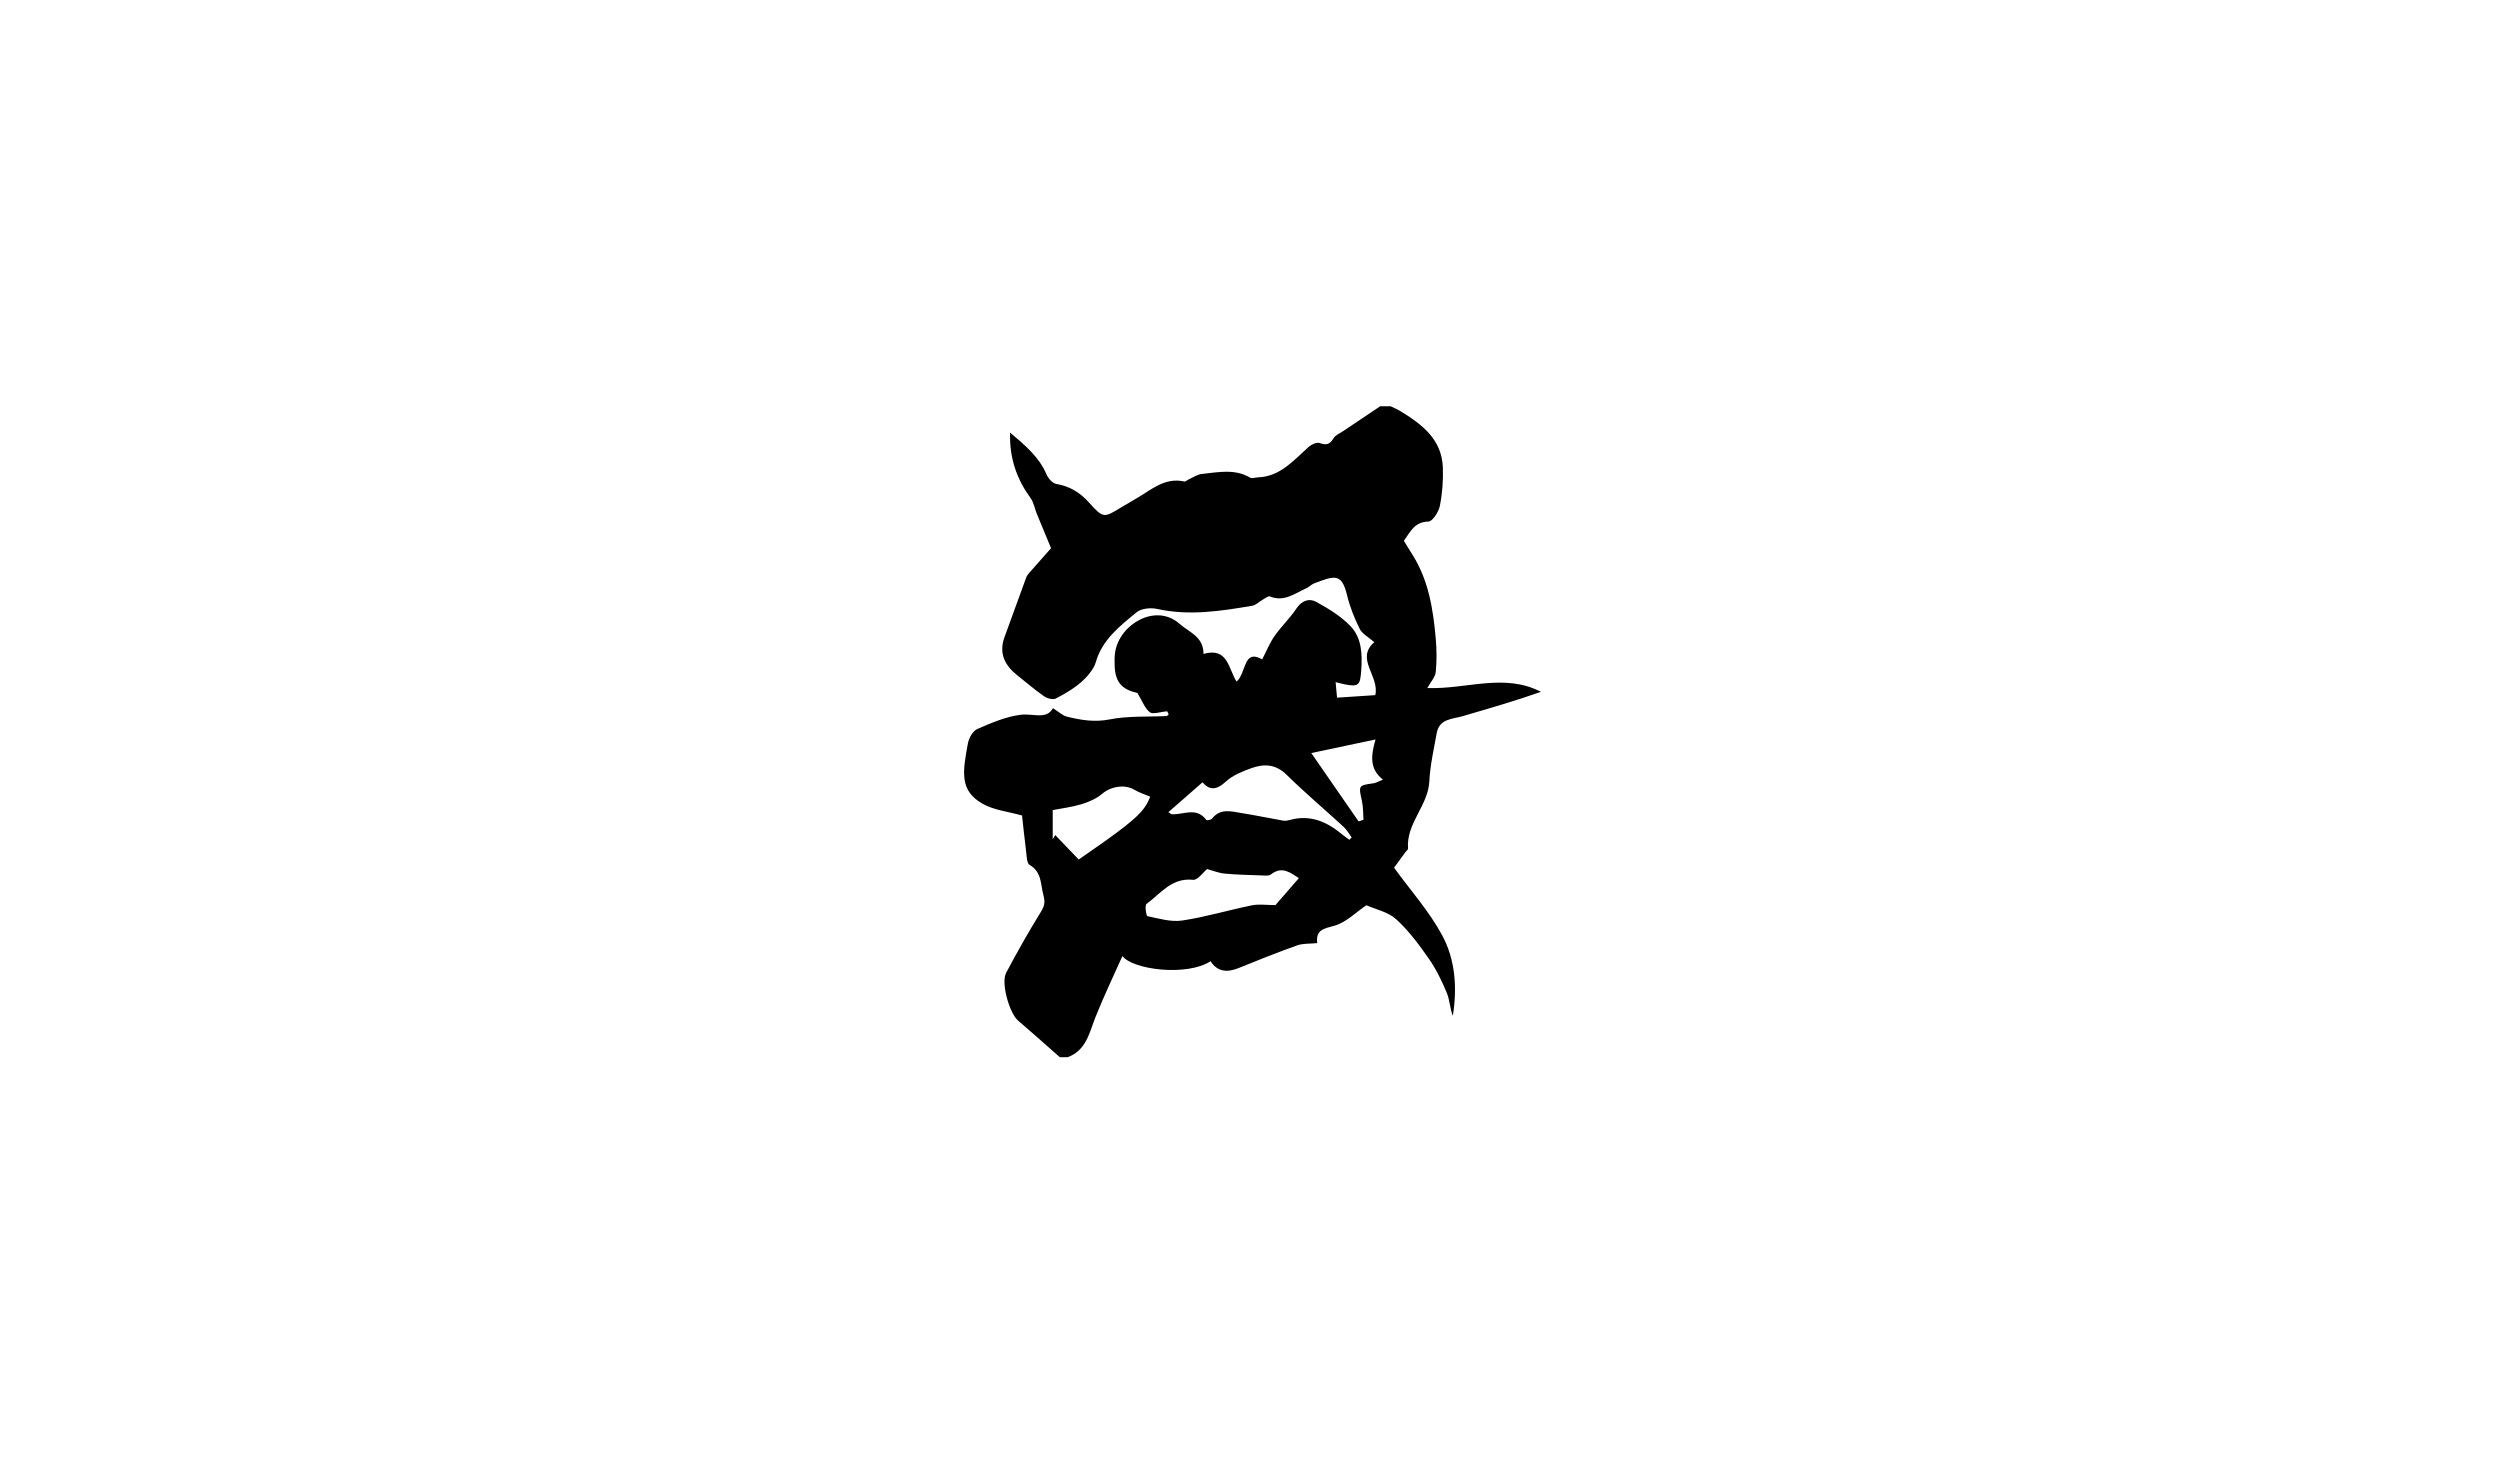 <?xml version="1.0" encoding="utf-8"?>
<!-- Generator: Adobe Illustrator 26.2.1, SVG Export Plug-In . SVG Version: 6.00 Build 0)  -->
<svg version="1.1" id="Layer_1" xmlns="http://www.w3.org/2000/svg" xmlns:xlink="http://www.w3.org/1999/xlink" x="0px" y="0px"
	 viewBox="0 0 960 560" style="enable-background:new 0 0 960 560;" xml:space="preserve">
<g>
	<g>
		<path d="M530,156c1.33,0,2.67,0,4,0c1.31,0.65,2.68,1.21,3.92,1.97c8.25,5.06,15.77,10.83,16.14,21.61
			c0.17,4.9-0.2,9.92-1.16,14.71c-0.46,2.3-2.82,5.96-4.39,5.99c-5.43,0.11-6.99,4.06-9.42,7.39c1.14,1.85,2.26,3.68,3.39,5.5
			c6.09,9.73,7.83,20.69,8.83,31.8c0.39,4.34,0.45,8.77,0.02,13.09c-0.19,1.96-1.93,3.76-3.25,6.15
			c15.14,0.52,29.52-5.85,43.66,1.45c-9.93,3.5-19.98,6.38-30.02,9.33c-3.99,1.17-9.03,0.94-10.03,6.56
			c-1.09,6.13-2.52,12.27-2.82,18.46c-0.46,9.44-8.99,16.16-8.18,25.89c0.03,0.36-0.6,0.76-0.89,1.17
			c-1.55,2.11-3.09,4.23-4.48,6.13c6.32,8.7,13.52,16.75,18.5,26c5.03,9.35,5.79,20.14,4.07,30.85c-1.16-2.85-1.17-6.02-2.29-8.72
			c-1.9-4.57-4.09-9.14-6.91-13.18c-3.75-5.38-7.75-10.79-12.57-15.17c-3.09-2.81-7.86-3.78-11.43-5.37
			c-4.01,2.7-7.75,6.59-12.24,7.85c-4.12,1.16-7.25,1.52-6.63,6.69c-2.83,0.29-5.46,0.07-7.73,0.88c-7.56,2.69-15.03,5.68-22.47,8.7
			c-4.33,1.76-8.07,1.52-10.76-2.62c-9.16,5.93-29.94,3.24-33.85-1.99c-3.43,7.7-7.16,15.43-10.32,23.39
			c-2.41,6.06-3.53,12.79-10.71,15.46c-1,0-2,0-3,0c-5.34-4.7-10.64-9.45-16.04-14.07c-3.33-2.85-6.64-14.46-4.58-18.34
			c4.17-7.87,8.55-15.64,13.23-23.22c1.42-2.3,1.86-3.74,1.09-6.56c-1.16-4.27-0.56-8.89-5.32-11.67c-1.09-0.64-1.1-3.37-1.33-5.17
			c-0.63-4.88-1.11-9.78-1.56-13.79c-5.28-1.5-10.83-2.03-15.24-4.56c-8.72-5-7.65-11.95-5.54-23.19c0.38-2.04,1.91-4.73,3.63-5.48
			c5.34-2.33,10.91-4.73,16.6-5.45c4.75-0.6,9.98,2,12.4-2.54c2.28,1.43,3.7,2.84,5.36,3.25c5.37,1.33,10.6,2.22,16.43,1.07
			c7.1-1.4,14.56-0.93,21.87-1.29c0.23-0.01,0.44-0.35,0.8-0.66c-0.39-0.79-0.79-1.61-0.57-1.16c-2.78,0.22-5.51,1.27-6.68,0.35
			c-1.95-1.53-2.9-4.33-4.76-7.39c-5.88-1.31-8.49-4.05-8.74-10.37c-0.07-1.82-0.09-3.69,0.21-5.48
			c1.8-10.66,15.61-18.74,24.68-10.73c3.74,3.31,9.29,4.94,9.21,11.57c9.44-2.66,9.53,5.66,12.71,10.63
			c3.84-3.24,2.47-12.71,9.83-8.52c1.71-3.28,2.92-6.36,4.78-9c2.56-3.65,5.88-6.78,8.34-10.48c2.07-3.11,4.92-4.11,7.66-2.6
			c4.68,2.59,9.47,5.48,13.12,9.29c4.29,4.48,4.59,10.52,4.15,16.8c-0.4,5.73-0.75,6.73-6.5,5.54c-1.04-0.21-2.06-0.5-3.34-0.81
			c0.19,2.12,0.34,3.72,0.54,5.96c4.96-0.33,9.68-0.64,14.69-0.97c1.7-7.32-7.79-13.96-0.38-20.33c-2.23-1.97-4.64-3.19-5.61-5.13
			c-2.06-4.13-3.8-8.53-4.88-13.02c-2.07-8.57-4.94-7.34-12.58-4.44c-1.06,0.4-1.91,1.37-2.96,1.84c-4.45,1.97-8.55,5.44-14.05,3.18
			c-0.68-0.28-1.95,0.8-2.91,1.33c-1.29,0.72-2.46,1.99-3.81,2.23c-12.14,2.07-24.27,3.96-36.63,1.23c-2.46-0.54-6.05-0.19-7.86,1.3
			c-6.46,5.31-13.25,10.58-15.69,19.26c-0.22,0.79-0.6,1.57-1.03,2.27c-3.4,5.51-8.81,8.67-14.28,11.58
			c-1.08,0.57-3.33-0.04-4.51-0.86c-3.52-2.45-6.77-5.28-10.15-7.94c-4.91-3.86-7.35-8.52-5.03-14.84
			c2.79-7.61,5.53-15.24,8.32-22.84c0.22-0.6,0.64-1.17,1.07-1.66c3.07-3.51,6.16-6.99,8.46-9.59c-2.2-5.32-3.88-9.32-5.51-13.33
			c-0.79-1.95-1.12-4.2-2.31-5.84c-5.23-7.25-8.19-15.1-7.91-25.23c6.04,5.12,11.17,9.45,13.97,16.02c0.65,1.54,2.31,3.46,3.75,3.7
			c5.21,0.87,9.13,3.29,12.66,7.22c5.43,6.04,5.64,5.85,12.33,1.76c1.85-1.13,3.72-2.22,5.6-3.29c5.81-3.31,11-8.33,18.62-6.62
			c0.47,0.11,1.1-0.57,1.68-0.82c1.68-0.74,3.32-1.9,5.06-2.08c6.23-0.63,12.57-2.1,18.54,1.43c0.7,0.42,1.92-0.07,2.91-0.11
			c8.67-0.31,13.75-6.54,19.52-11.7c1.07-0.95,3.11-1.89,4.23-1.49c2.54,0.91,3.92,0.57,5.31-1.8c0.72-1.23,2.42-1.9,3.71-2.77
			C520.52,162.38,525.26,159.2,530,156z M518.14,322.47c0.3-0.29,0.61-0.59,0.91-0.88c-1.01-1.36-1.85-2.92-3.07-4.05
			c-7.3-6.72-14.9-13.12-21.97-20.07c-4.27-4.19-8.83-4.21-13.7-2.42c-3.37,1.24-6.99,2.68-9.55,5.05c-3.48,3.23-6.23,3.56-8.99,0.3
			c-4.53,3.97-8.76,7.66-13.11,11.47c0.79,0.49,1.05,0.78,1.32,0.8c4.47,0.25,9.5-2.94,13.23,2.2c0.19,0.26,1.83-0.02,2.21-0.51
			c3.23-4.15,7.47-2.75,11.48-2.12c5.32,0.84,10.59,1.96,15.9,2.89c0.78,0.14,1.66-0.03,2.45-0.25c7.78-2.18,14.18,0.6,20.04,5.45
			C516.2,321.09,517.18,321.76,518.14,322.47z M463.53,333.71c-1.53,1.25-3.62,4.33-5.35,4.14c-8.25-0.91-12.51,5.29-17.93,9.28
			c-0.71,0.52-0.12,4.57,0.34,4.67c4.41,0.92,9.08,2.33,13.38,1.68c9-1.35,17.79-4.01,26.73-5.83c2.71-0.55,5.63-0.09,9.06-0.09
			c2.47-2.84,5.67-6.51,9.02-10.36c-3.24-2-6.43-4.84-10.79-1.38c-0.74,0.59-2.2,0.39-3.32,0.35c-4.78-0.17-9.58-0.26-14.34-0.7
			C468.11,335.29,465.95,334.37,463.53,333.71z M414.22,330.05c4.03-2.84,9.46-6.49,14.71-10.4c8.59-6.4,11.2-9.44,12.74-13.74
			c-2.05-0.87-4.17-1.51-6.01-2.61c-3.71-2.23-9-1.37-12.35,1.46c-2.22,1.87-5.11,3.18-7.92,4.03c-3.81,1.15-7.82,1.63-11.15,2.28
			c0,4.13,0,7.69,0,11.24c0.32-0.55,0.64-1.1,0.97-1.65C408.12,323.69,411.04,326.74,414.22,330.05z M503.53,289.17
			c6.63,9.58,12.4,17.91,18.17,26.25c0.63-0.2,1.25-0.4,1.88-0.61c-0.18-2.42-0.08-4.9-0.6-7.25c-1.32-5.96-1.4-5.95,4.45-6.78
			c0.92-0.13,1.78-0.68,3.63-1.41c-5.16-4.01-4.7-9.09-2.85-15.42C519.58,285.78,512.23,287.33,503.53,289.17z"/>
	</g>
</g>
</svg>

